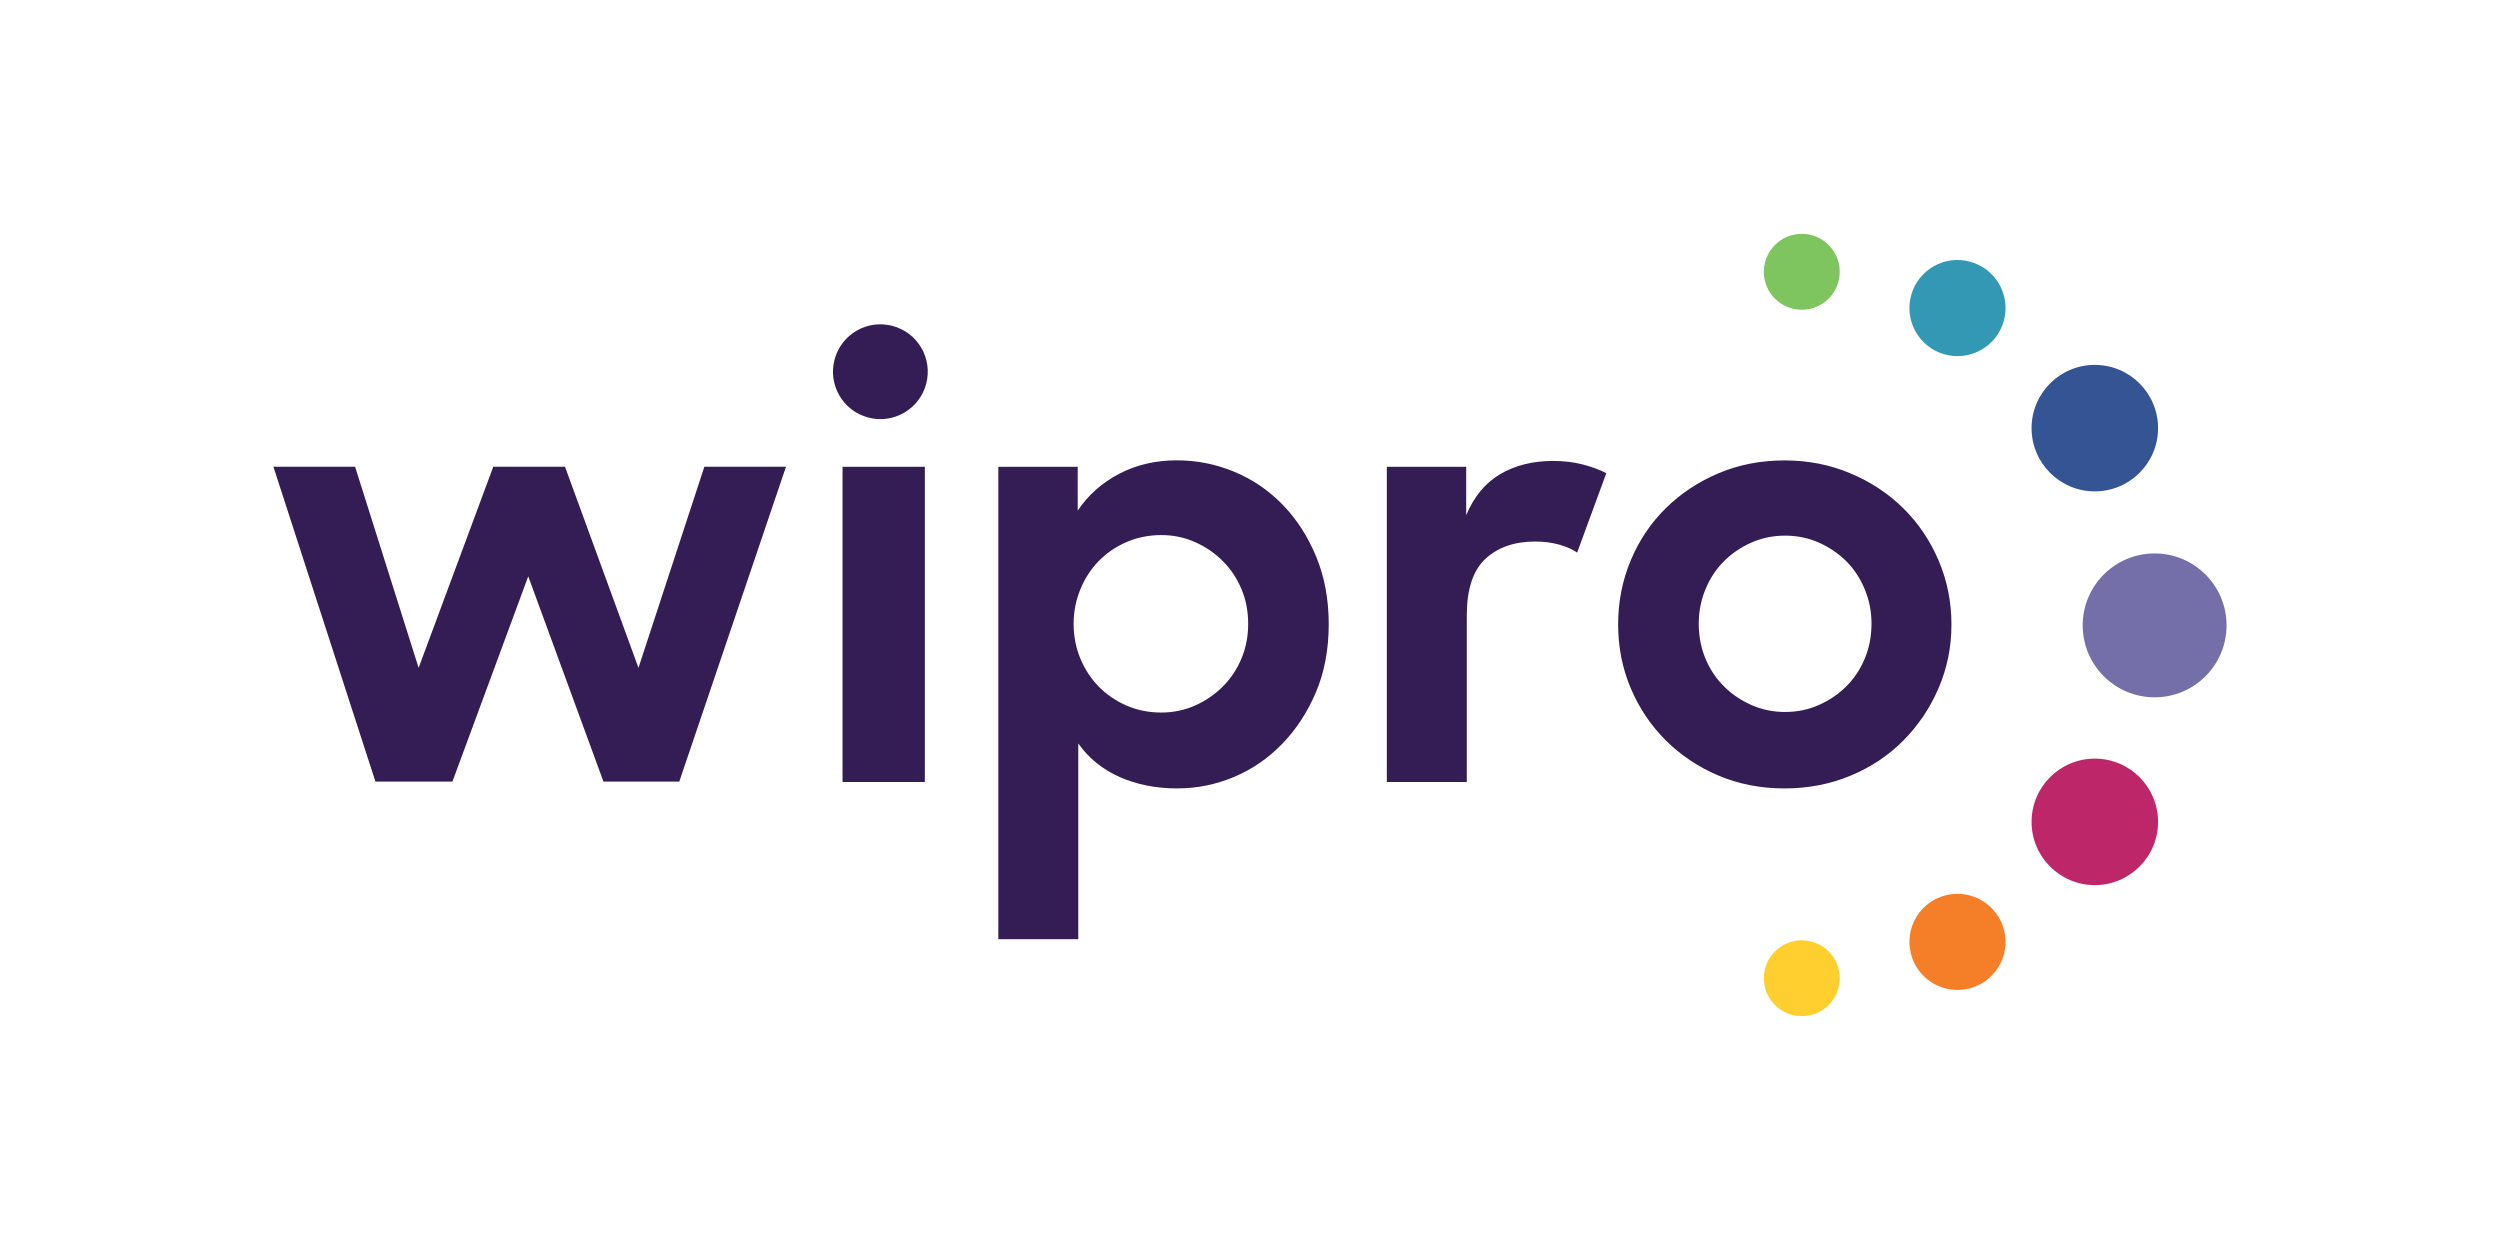 <?xml version="1.0" encoding="UTF-8"?>
<svg id="Layer_2" data-name="Layer 2" xmlns="http://www.w3.org/2000/svg" viewBox="0 0 670 335">
  <defs>
    <style>
      .cls-1 {
        fill: #f57f28;
      }

      .cls-2 {
        fill: #ffce2f;
      }

      .cls-3 {
        fill: #7ec45f;
      }

      .cls-4 {
        fill: #746fa8;
      }

      .cls-5 {
        fill: #341d55;
      }

      .cls-6 {
        fill: #be266a;
      }

      .cls-7 {
        fill: #355494;
      }

      .cls-8 {
        fill: #3398b3;
      }
    </style>
  </defs>
  <g id="Sponsor_logos" data-name="Sponsor logos">
    <g>
      <path class="cls-3" d="M493.05,72.84c0,5.62-4.55,10.17-10.17,10.17s-10.17-4.55-10.17-10.17,4.55-10.17,10.17-10.17,10.17,4.55,10.17,10.17h0Z"/>
      <path class="cls-7" d="M561.41,97.79c-9.36,0-16.95,7.59-16.95,16.95s7.59,16.95,16.95,16.95,16.95-7.59,16.95-16.95-7.59-16.95-16.95-16.95h0Z"/>
      <path class="cls-2" d="M493.05,262.16c0-5.62-4.55-10.17-10.17-10.17s-10.17,4.55-10.17,10.17,4.55,10.17,10.17,10.17,10.17-4.55,10.17-10.17h0Z"/>
      <path class="cls-6" d="M578.36,220.26c0-9.36-7.59-16.95-16.95-16.95s-16.95,7.59-16.95,16.95,7.59,16.95,16.95,16.95,16.95-7.59,16.95-16.95h0Z"/>
      <path class="cls-8" d="M537.05,85.89c-1.85,6.88-8.91,10.96-15.78,9.11-6.87-1.85-10.95-8.9-9.11-15.78,1.84-6.87,8.91-10.95,15.78-9.1,6.87,1.84,10.95,8.9,9.11,15.77h0Z"/>
      <path class="cls-1" d="M537.05,255.76c-1.85,6.88-8.91,10.96-15.78,9.11-6.87-1.84-10.95-8.9-9.11-15.78,1.84-6.87,8.91-10.95,15.78-9.1,6.87,1.84,10.95,8.9,9.11,15.77h0Z"/>
      <path class="cls-4" d="M596.72,167.6c0-10.65-8.63-19.28-19.28-19.28s-19.28,8.63-19.28,19.28c0,10.65,8.63,19.28,19.28,19.28s19.28-8.63,19.28-19.28h0Z"/>
      <path class="cls-5" d="M73.28,125.08h21.88l17.03,53.9,20.01-53.9h19.22l19.69,53.9,17.66-53.9h21.88l-28.6,84.39h-20.32l-20.16-55.01-20.32,55.01h-20.63l-27.35-84.39h0Zm405.13,65.73c3.23,0,6.26-.63,9.07-1.88,2.81-1.25,5.26-2.92,7.35-5.01,2.09-2.08,3.73-4.56,4.93-7.43,1.2-2.87,1.8-5.97,1.8-9.31s-.6-6.31-1.8-9.23c-1.2-2.92-2.84-5.42-4.93-7.51-2.09-2.09-4.54-3.75-7.35-5.01-2.82-1.25-5.84-1.88-9.07-1.88s-6.26,.63-9.07,1.88c-2.82,1.25-5.27,2.92-7.35,5.01-2.09,2.09-3.73,4.59-4.93,7.51-1.2,2.92-1.8,6-1.8,9.23s.6,6.44,1.8,9.31c1.2,2.87,2.84,5.35,4.93,7.43,2.09,2.09,4.54,3.75,7.35,5.01,2.82,1.25,5.84,1.88,9.07,1.88h0Zm-.16,20.49c-6.36,0-12.26-1.15-17.68-3.44-5.42-2.29-10.14-5.45-14.16-9.46-4.02-4.01-7.15-8.68-9.39-14-2.24-5.32-3.36-11-3.36-17.05s1.12-11.76,3.36-17.13c2.24-5.37,5.37-10.04,9.39-14,4.01-3.96,8.73-7.09,14.16-9.39,5.42-2.29,11.32-3.44,17.68-3.44s12.12,1.15,17.6,3.44c5.48,2.29,10.22,5.43,14.24,9.39,4.01,3.96,7.17,8.63,9.46,14,2.29,5.37,3.44,11.08,3.44,17.13s-1.15,11.73-3.44,17.05c-2.29,5.32-5.43,9.99-9.39,14-3.96,4.02-8.68,7.17-14.16,9.46-5.48,2.29-11.4,3.44-17.76,3.44h0Zm-106.59-86.2h21.28v12.98c2.09-5.01,5.14-8.68,9.15-11.03,4.01-2.35,8.73-3.52,14.16-3.52,2.82,0,5.45,.31,7.9,.94,2.45,.63,4.56,1.41,6.34,2.35l-7.82,21.28c-1.15-.83-2.71-1.54-4.69-2.11-1.98-.57-4.17-.86-6.57-.86-5.53,0-9.96,1.54-13.3,4.62-3.34,3.08-5.01,8.16-5.01,15.25v44.58h-21.43V125.1h0Zm-60.46,65.86c3.23,0,6.26-.63,9.07-1.88,2.82-1.25,5.29-2.95,7.43-5.08,2.14-2.14,3.81-4.64,5.01-7.51,1.2-2.87,1.8-5.97,1.8-9.31s-.6-6.44-1.8-9.31c-1.2-2.87-2.87-5.37-5.01-7.51-2.14-2.14-4.61-3.83-7.43-5.08-2.81-1.25-5.84-1.88-9.07-1.88s-6.44,.63-9.31,1.88c-2.87,1.25-5.35,2.95-7.43,5.08-2.09,2.14-3.73,4.67-4.93,7.59-1.2,2.92-1.8,6-1.8,9.23s.6,6.44,1.8,9.31c1.2,2.87,2.84,5.37,4.93,7.51,2.09,2.14,4.56,3.83,7.43,5.08,2.87,1.25,5.97,1.88,9.31,1.88h0Zm4.38,20.34c-5.74,0-10.9-1.02-15.49-3.05-4.59-2.03-8.29-5.03-11.11-8.99v52.45h-21.43V125.1h21.28v11.73c2.81-4.17,6.52-7.45,11.11-9.86,4.59-2.4,9.75-3.6,15.49-3.6,5.32,0,10.43,1.02,15.33,3.05,4.9,2.03,9.23,4.98,12.99,8.84,3.75,3.86,6.75,8.5,8.99,13.92,2.24,5.42,3.36,11.47,3.36,18.15s-1.15,12.85-3.44,18.22c-2.29,5.37-5.32,9.99-9.07,13.85-3.75,3.86-8.06,6.8-12.91,8.84-4.85,2.03-9.88,3.05-15.1,3.05h0Zm-76.35-123.95c-6.77-1.82-13.74,2.2-15.56,8.98-1.82,6.78,2.21,13.74,8.98,15.56,6.77,1.82,13.74-2.2,15.56-8.99,1.81-6.77-2.21-13.74-8.99-15.55h0Zm-13.43,37.75h22.06v84.48h-22.06V125.1h0Z"/>
    </g>
  </g>
</svg>